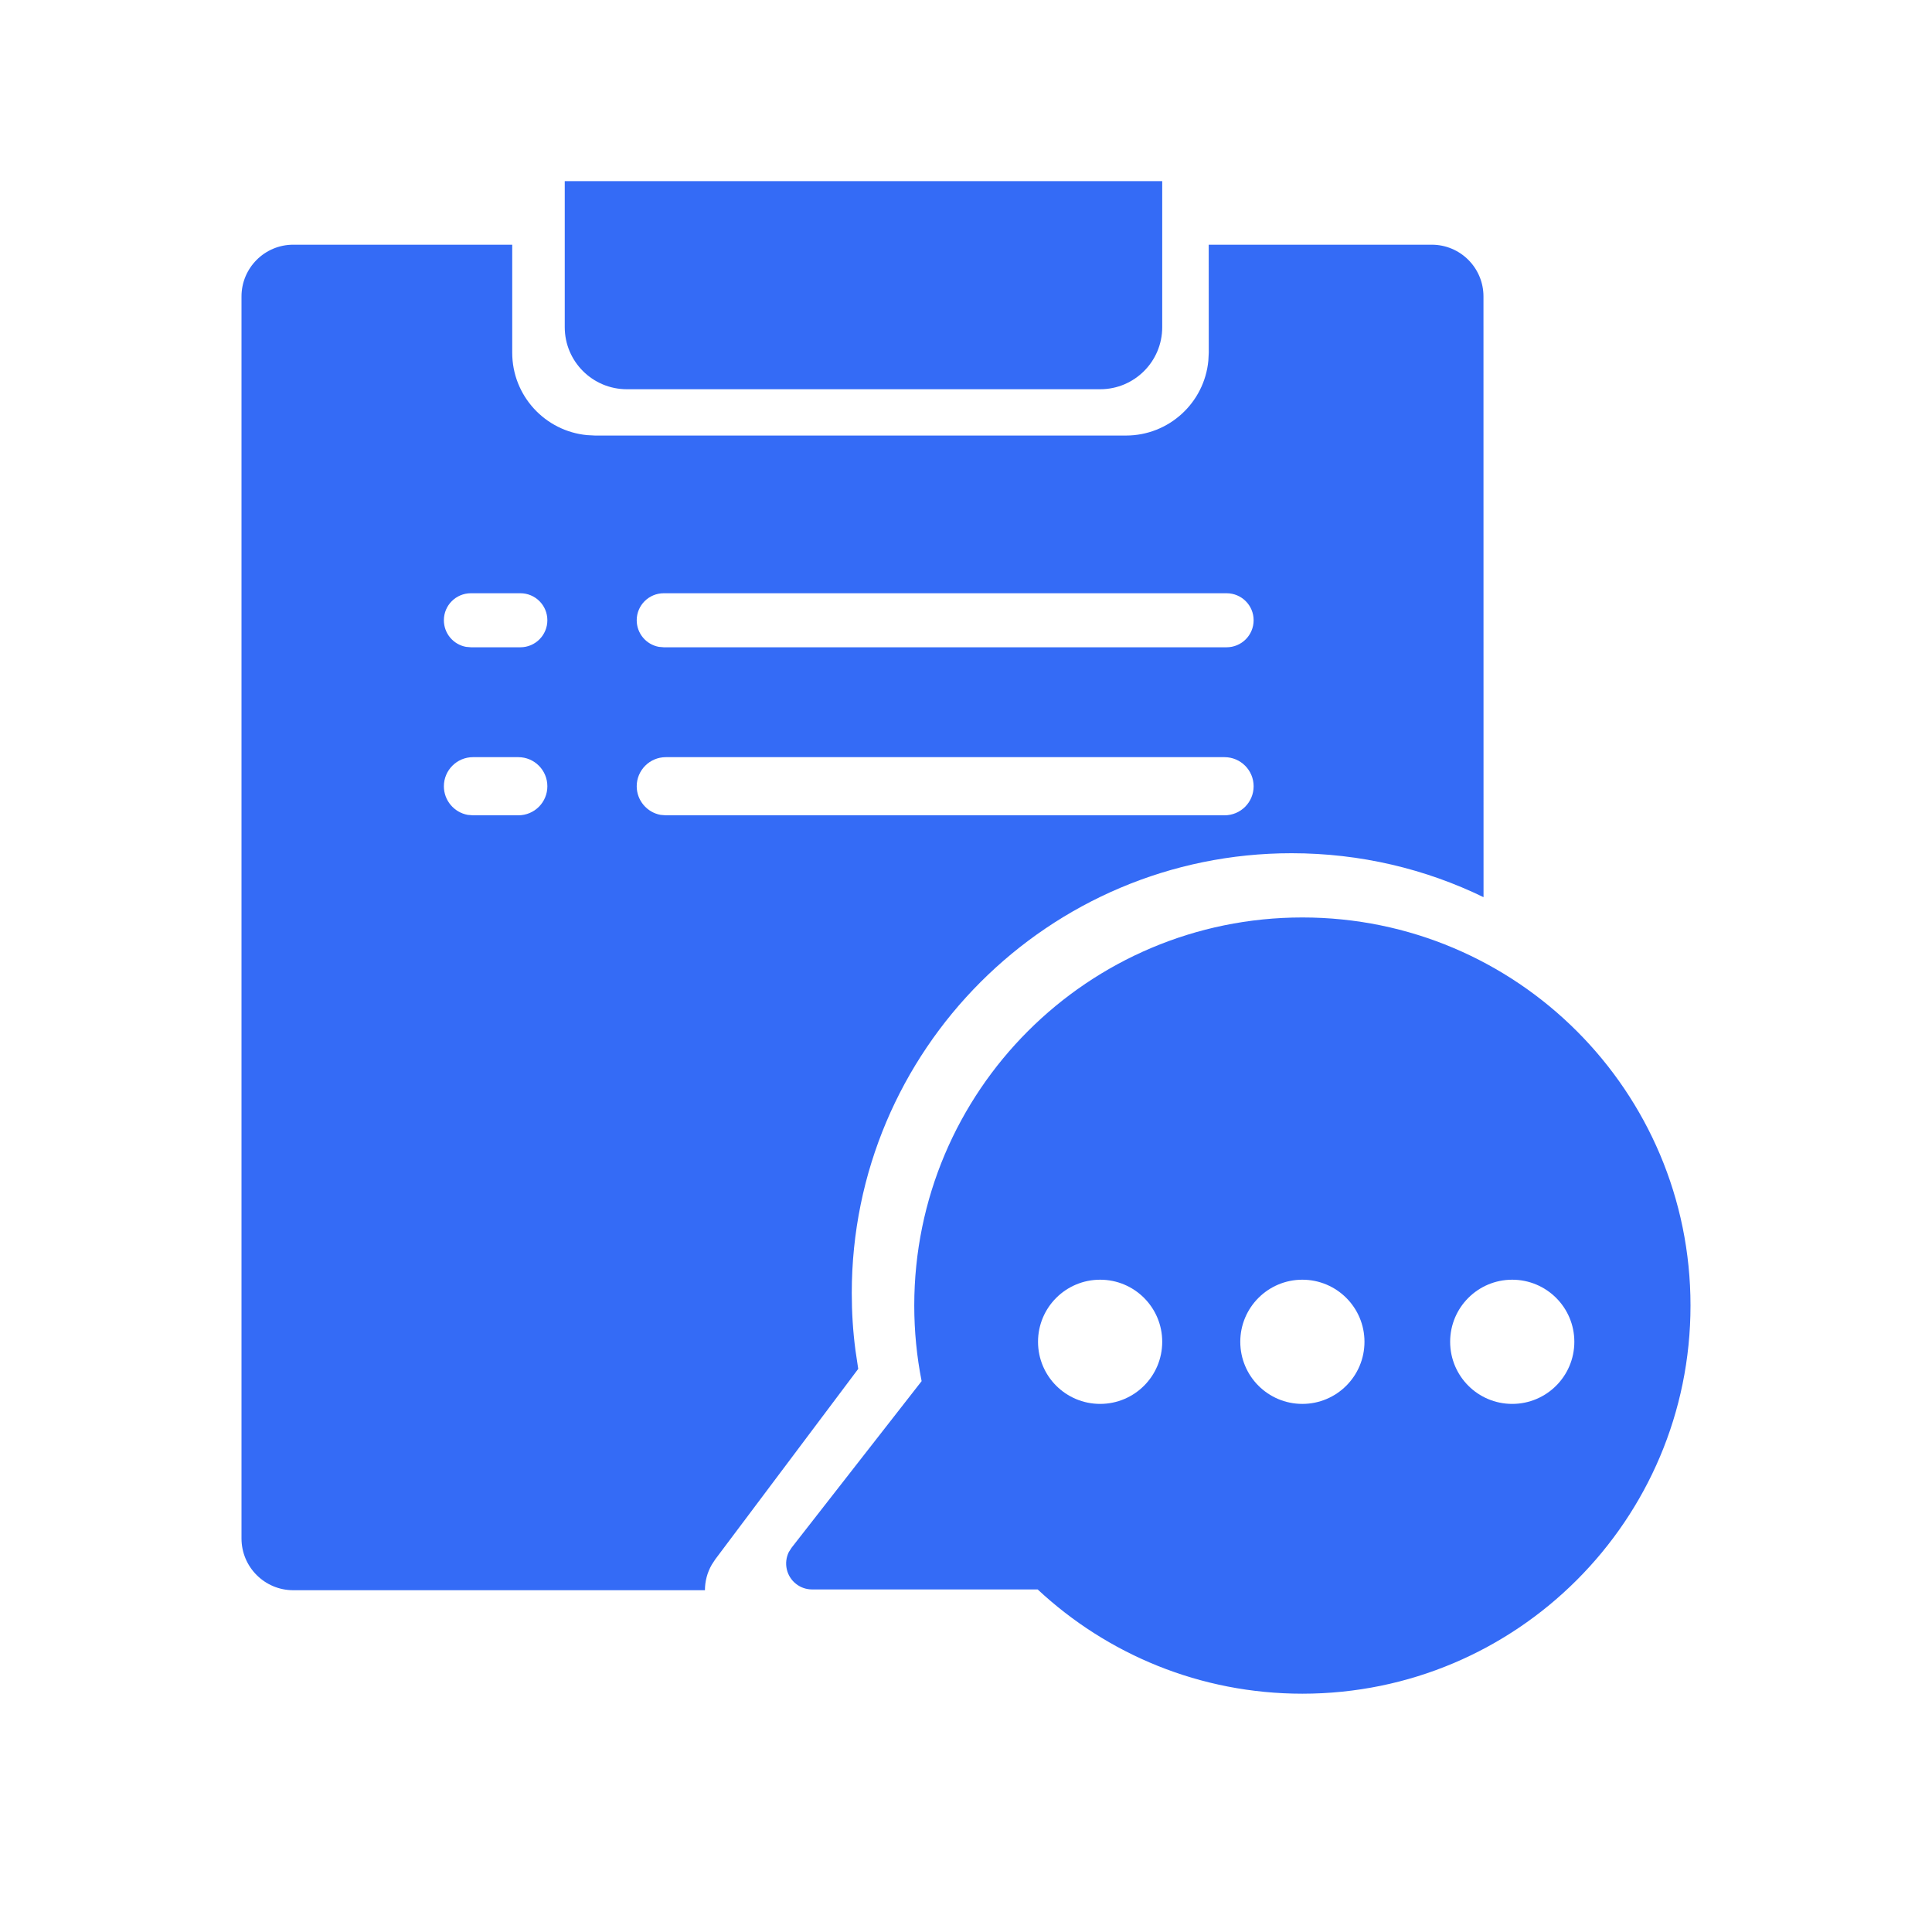 <!--?xml version="1.0" encoding="UTF-8"?-->
<svg width="32px" height="32px" viewBox="0 0 32 32" version="1.1" xmlns="http://www.w3.org/2000/svg" xmlns:xlink="http://www.w3.org/1999/xlink">
    <title>451.项目后评价@1x</title>
    <g id="451.项目后评价" stroke="none" stroke-width="1" fill="none" fill-rule="evenodd">
        <g id="编组" transform="translate(4, 3)" fill="#000000" fill-rule="nonzero">
            <path d="M17.571,12.196 C21.122,12.196 24,15.074 24,18.624 C24,22.175 21.122,25.053 17.571,25.053 C15.877,25.053 14.336,24.398 13.187,23.326 L9.449,23.326 C9.354,23.326 9.261,23.294 9.186,23.235 C9.023,23.108 8.977,22.886 9.065,22.707 L9.112,22.634 L11.265,19.876 C11.185,19.471 11.143,19.053 11.143,18.624 C11.143,15.074 14.021,12.196 17.571,12.196 Z M4.484,1.053 L4.484,2.842 C4.484,3.555 5.028,4.141 5.724,4.207 L5.856,4.214 L14.649,4.214 C15.362,4.214 15.948,3.67 16.014,2.974 L16.021,2.842 L16.02,1.053 L19.714,1.053 C20.188,1.053 20.571,1.437 20.571,1.91 L20.572,11.86 C19.612,11.393 18.533,11.132 17.393,11.132 C13.369,11.132 10.108,14.394 10.108,18.417 C10.108,18.739 10.128,19.055 10.169,19.365 L10.215,19.673 L7.848,22.826 L7.789,22.916 C7.713,23.048 7.676,23.194 7.676,23.339 L0.857,23.339 C0.384,23.339 0,22.955 0,22.482 L0,1.91 C0,1.437 0.384,1.053 0.857,1.053 L4.484,1.053 Z M14.222,18.196 C13.653,18.196 13.193,18.656 13.193,19.224 C13.193,19.793 13.653,20.253 14.222,20.253 C14.79,20.253 15.25,19.793 15.25,19.224 C15.25,18.656 14.79,18.196 14.222,18.196 Z M17.571,18.196 C17.003,18.196 16.543,18.656 16.543,19.224 C16.543,19.793 17.003,20.253 17.571,20.253 C18.139,20.253 18.6,19.793 18.6,19.224 C18.6,18.656 18.139,18.196 17.571,18.196 Z M21.047,18.196 C20.479,18.196 20.019,18.656 20.019,19.224 C20.019,19.793 20.479,20.253 21.047,20.253 C21.615,20.253 22.076,19.793 22.076,19.224 C22.076,18.656 21.615,18.196 21.047,18.196 Z M4.585,9.541 L3.834,9.541 C3.568,9.541 3.352,9.757 3.352,10.023 C3.352,10.259 3.522,10.456 3.747,10.497 L3.834,10.504 L4.585,10.504 C4.851,10.504 5.066,10.289 5.066,10.023 C5.066,9.757 4.851,9.541 4.585,9.541 Z M16.282,9.541 L7.028,9.541 C6.762,9.541 6.546,9.757 6.546,10.023 C6.546,10.259 6.717,10.456 6.941,10.497 L7.028,10.504 L16.282,10.504 C16.548,10.504 16.764,10.289 16.764,10.023 C16.764,9.757 16.548,9.541 16.282,9.541 Z M4.619,6.826 L3.8,6.826 C3.552,6.826 3.352,7.026 3.352,7.273 C3.352,7.493 3.51,7.676 3.719,7.714 L3.8,7.721 L4.619,7.721 C4.866,7.721 5.066,7.52 5.066,7.273 C5.066,7.026 4.866,6.826 4.619,6.826 Z M16.316,6.826 L6.994,6.826 C6.747,6.826 6.546,7.026 6.546,7.273 C6.546,7.493 6.704,7.676 6.913,7.714 L6.994,7.721 L16.316,7.721 C16.564,7.721 16.764,7.52 16.764,7.273 C16.764,7.026 16.564,6.826 16.316,6.826 Z M15.25,-4.23677656e-16 L15.25,2.419 C15.25,2.987 14.79,3.447 14.222,3.447 L6.383,3.447 C5.815,3.447 5.354,2.987 5.354,2.419 L5.354,-4.23677656e-16 L15.25,-4.23677656e-16 Z" id="形状" fill="#346bf6"></path>
        </g>
    </g>
</svg>